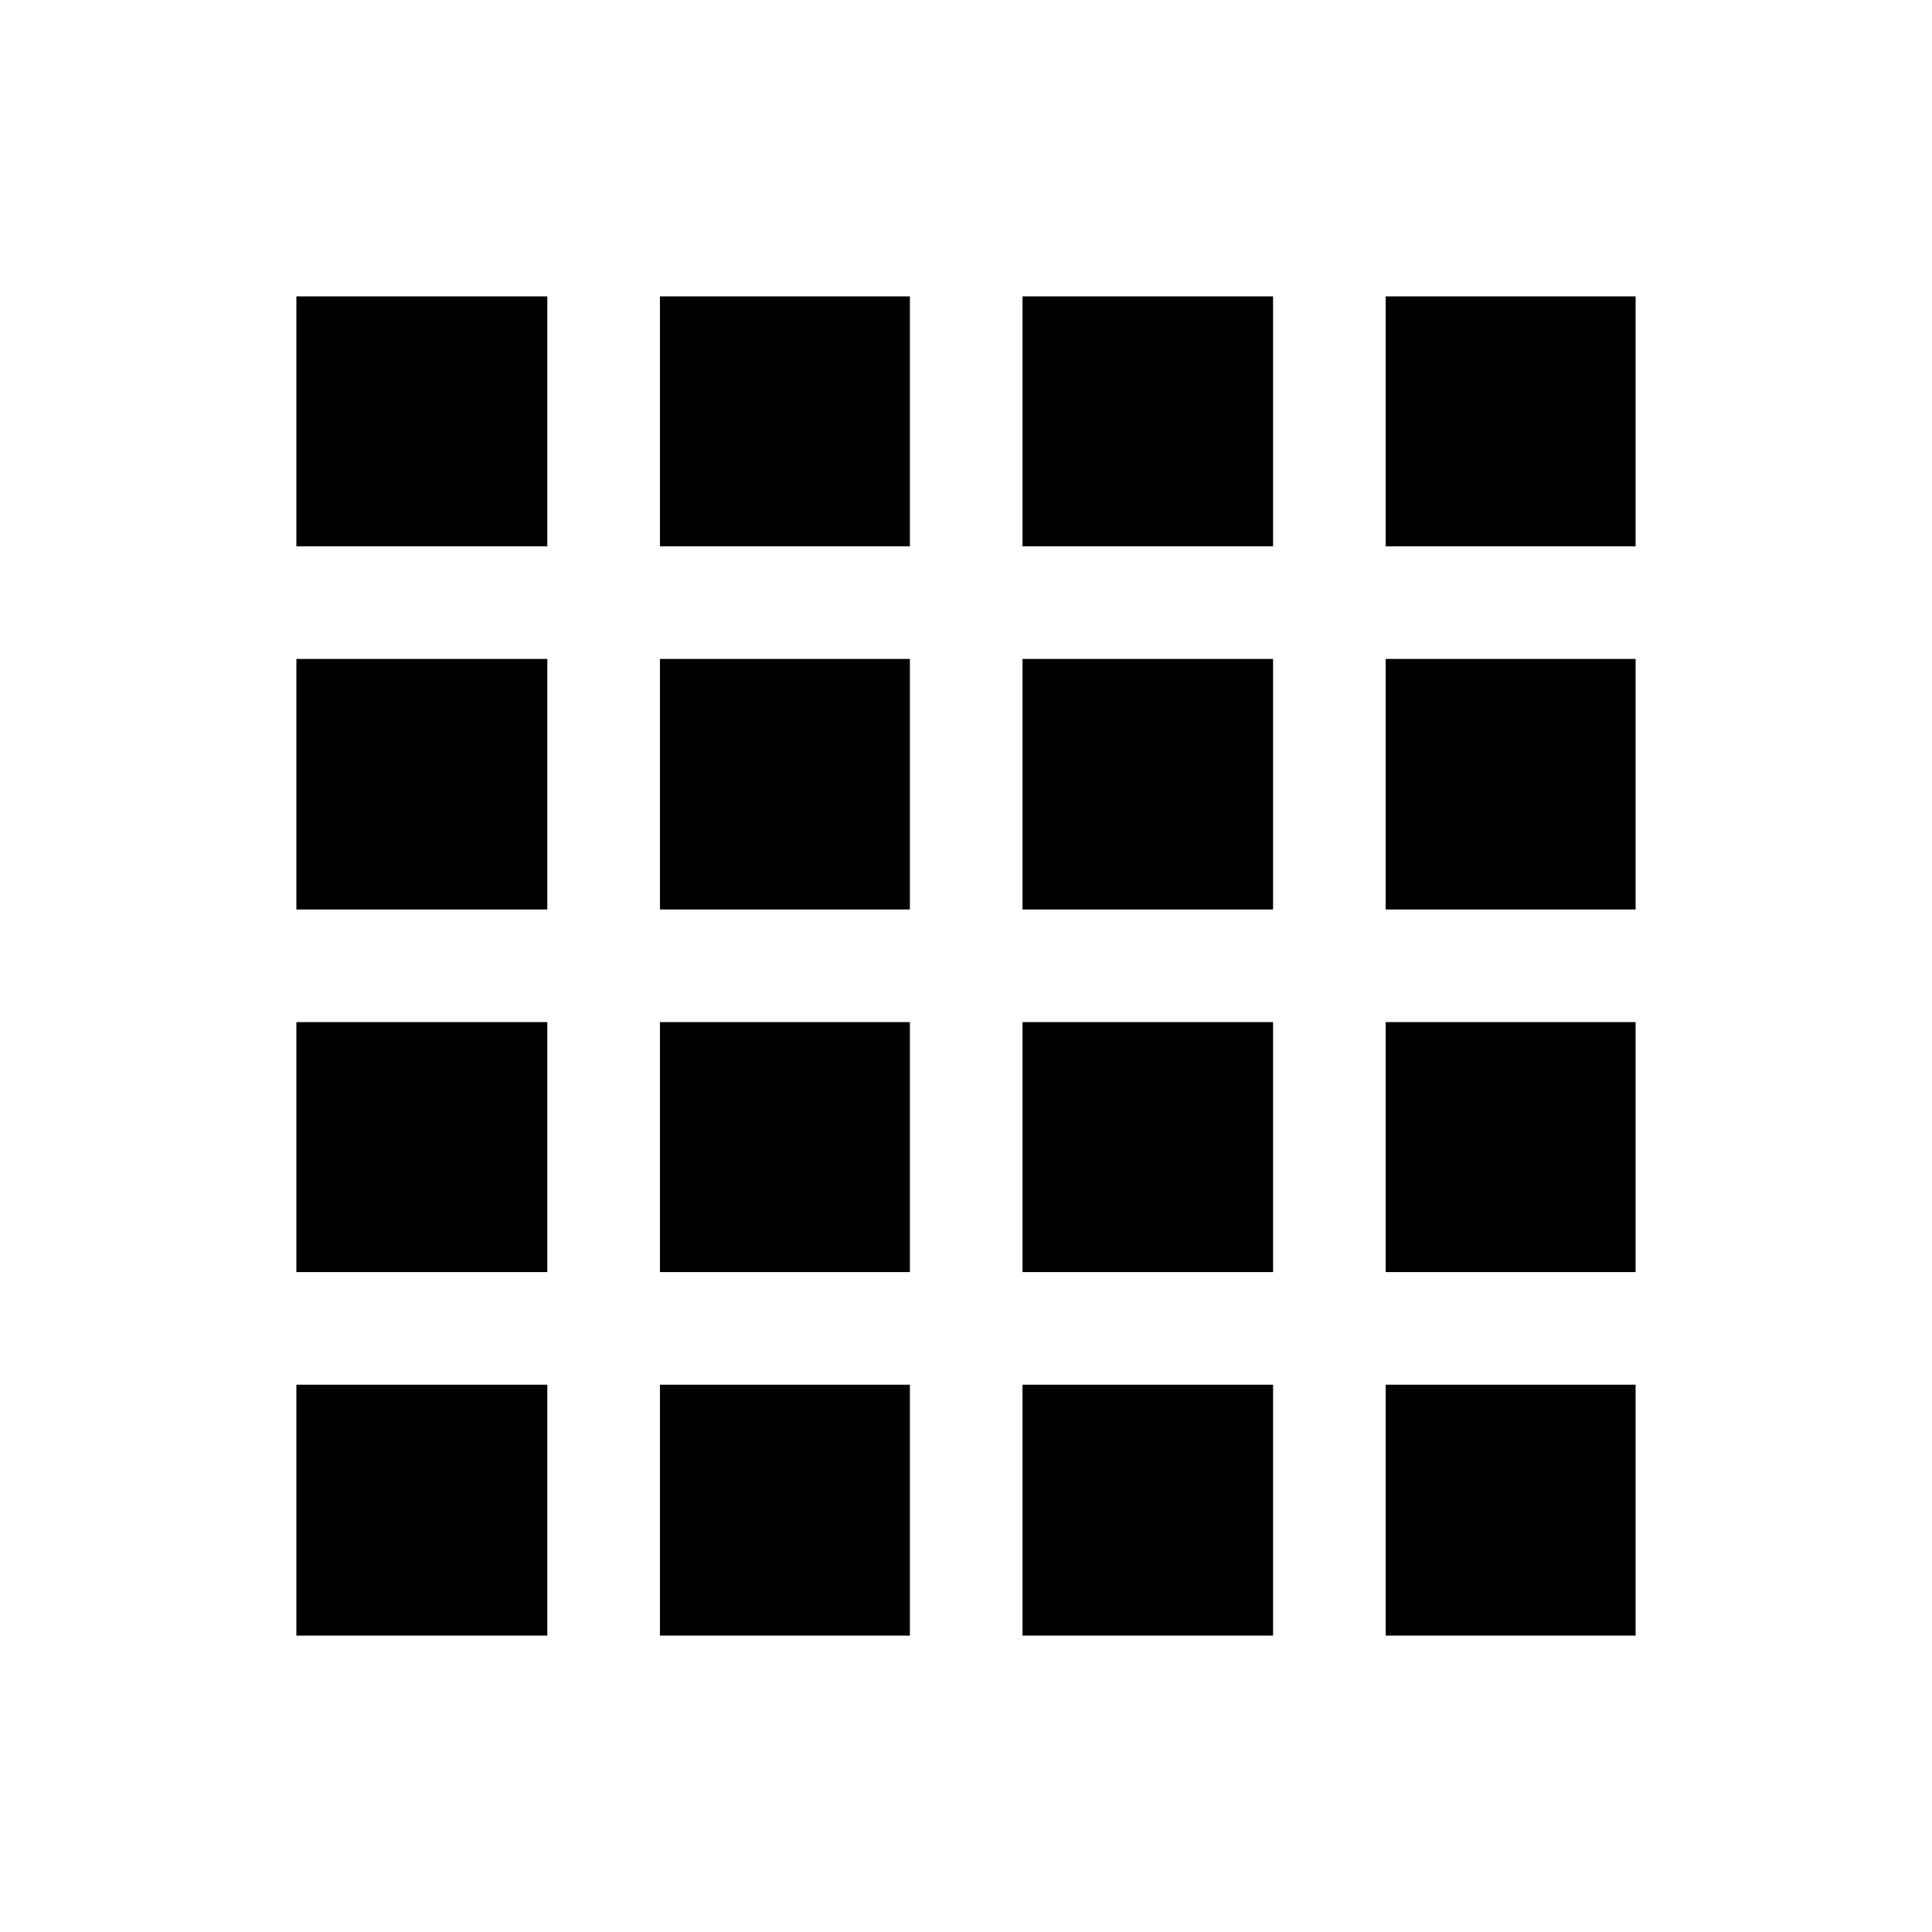 <svg xmlns="http://www.w3.org/2000/svg" height="24" viewBox="0 -960 960 960" width="24"><path d="M147.27-147.27h124.69v-124.69H147.27v124.69Zm180.65 0h124.2v-124.69h-124.2v124.69Zm180.16 0h124.5v-124.69h-124.5v124.69Zm180.46 0h124.19v-124.69H688.54v124.69ZM147.27-688.54h124.69v-124.19H147.27v124.19Zm0 180.46h124.69v-124.5H147.27v124.5Zm0 180.16h124.69v-124.2H147.27v124.2Zm180.65-360.62h124.2v-124.19h-124.2v124.19Zm0 180.46h124.2v-124.5h-124.2v124.5Zm0 180.16h124.2v-124.2h-124.2v124.2Zm180.16-360.62h124.5v-124.19h-124.5v124.19Zm0 180.46h124.5v-124.5h-124.5v124.5Zm0 180.16h124.5v-124.2h-124.5v124.2Zm180.46-360.62h124.19v-124.19H688.54v124.19Zm0 180.46h124.19v-124.5H688.54v124.5Zm0 180.16h124.19v-124.2H688.54v124.2Z"/></svg>